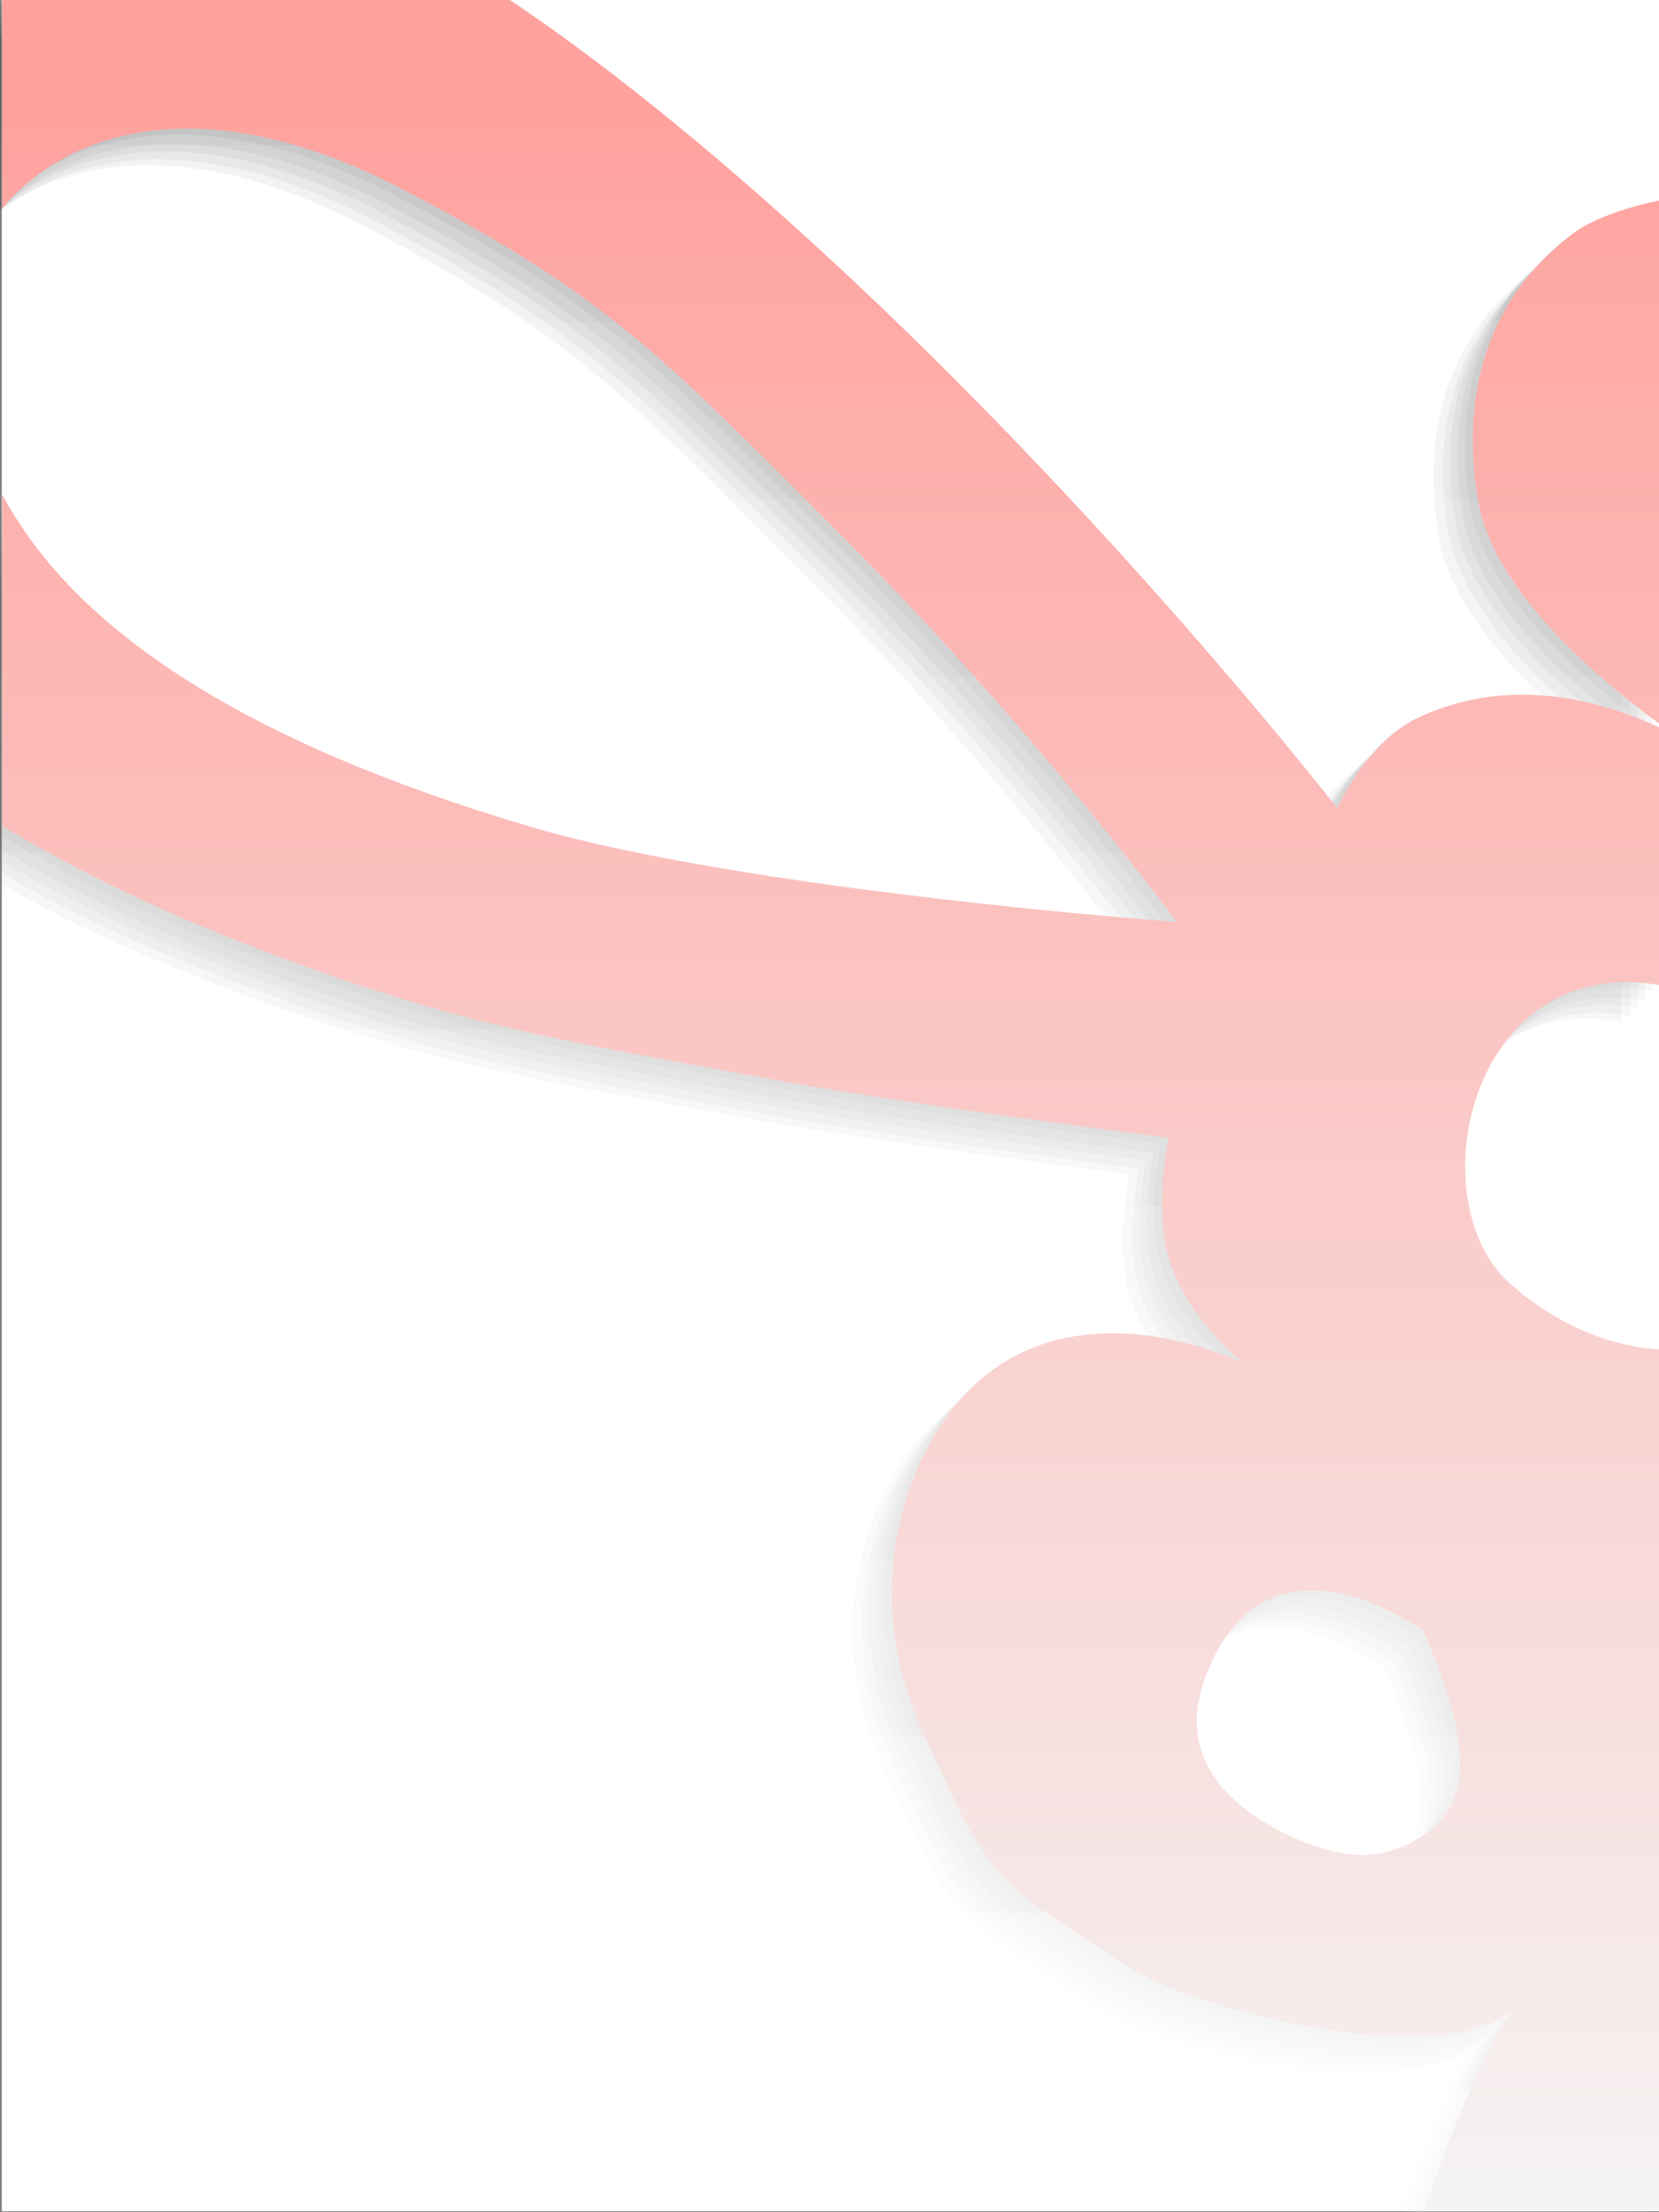 <?xml version="1.0" encoding="UTF-8"?>
<svg xmlns="http://www.w3.org/2000/svg" xmlns:xlink="http://www.w3.org/1999/xlink" contentScriptType="text/ecmascript" width="240" baseProfile="tiny" zoomAndPan="magnify" contentStyleType="text/css" viewBox="-120 -160 240 320" height="320" preserveAspectRatio="xMidYMid meet" version="1.1">
    <rect x="-120" y="-160" width="240" height="320" fill="#808080" stroke="none"/>
    <g>
        <rect x="-119.742" y="-160.15" fill="#ffffff" width="240" fill-rule="evenodd" height="320"/>
        <linearGradient x1="-0.892" y1="174.242" x2="-0.892" gradientUnits="userSpaceOnUse" y2="-151.757" xlink:type="simple" xlink:actuate="onLoad" id="XMLID_8_" xlink:show="other">
            <stop stop-color="#ffffff" offset="0"/>
            <stop stop-color="#000000" offset="1"/>
        </linearGradient>
        <path fill="url(#XMLID_8_)" d="M 84.018 -55.335 C 76.541 -51.83 72.302 -42.231 72.302 -42.231 C 72.302 -42.231 27.562 -99.974 -25.598 -142.966 C -33.715 -149.53 -41.003 -154.885 -47.613 -159.288 L -120.831 -159.288 L -120.831 -128.975 C -111.544 -140.226 -91.741 -146.759 -63.127 -131.879 C -32.759 -116.091 -25.193 -107.433 0.889 -81.358 C 28.16 -54.099 49.117 -25.774 49.117 -25.774 C 49.117 -25.774 -13.296 -30.308 -44.71 -39.639 C -85.322 -51.701 -110.199 -67.72 -120.83 -87.612 L -120.83 -39.671 C -111.951 -34.35 -101.578 -29.023 -89.546 -24.163 C -56.009 -10.617 -38.751 -8.532 -10.681 -3.236 C 9.19 0.512 47.937 5.445 47.937 5.445 C 47.937 5.445 45.595 15.918 48.107 23.427 C 51.023 32.157 58.851 38.111 58.851 38.111 C 58.851 38.111 32.132 24.645 16.47 44.893 C 10.093 53.135 2.935 70.928 12.531 91.842 C 22.578 113.735 22.262 112.569 42.793 125.746 C 51.992 131.646 88.025 140.924 98.098 131.256 C 94.233 134.967 88.2 151.022 84.801 160.711 L 119.048 160.711 L 119.048 36.063 C 111.856 35.647 104.227 32.588 97.44 26.672 C 83.801 14.781 91.305 -21.418 119.048 -16.636 L 119.048 -53.832 C 109.956 -58.079 96.973 -61.405 84.018 -55.335 z M 89.813 98.922 C 88.238 106.574 80.161 108.502 80.161 108.502 C 80.161 108.502 74.714 111.244 64.034 105.715 C 53.209 100.11 49.959 92.35 53.172 83.61 C 61.918 59.819 84.74 76.774 84.74 76.774 C 84.74 76.774 91.476 90.857 89.813 98.922 z M 106.521 -125.44 C 94.333 -116.325 89.948 -102.529 92.703 -86.633 C 94.86 -74.186 108.556 -62.015 119.047 -54.335 L 119.047 -130.172 C 113.479 -129.007 109.007 -127.299 106.521 -125.44 z " fill-opacity="0.05" fill-rule="evenodd" stroke-opacity="0.05"/>
        <linearGradient x1="-1.945" y1="174.242" x2="-1.945" gradientUnits="userSpaceOnUse" y2="-151.757" xlink:type="simple" xlink:actuate="onLoad" id="XMLID_9_" xlink:show="other">
            <stop stop-color="#ffffff" offset="0"/>
            <stop stop-color="#000000" offset="1"/>
        </linearGradient>
        <path fill="url(#XMLID_9_)" d="M 82.965 -53.966 C 75.488 -50.461 71.249 -40.862 71.249 -40.862 C 71.249 -40.862 26.509 -98.605 -26.651 -141.597 C -34.768 -148.161 -42.056 -153.516 -48.666 -157.919 L -121.884 -157.919 L -121.884 -127.606 C -112.597 -138.857 -92.794 -145.39 -64.18 -130.51 C -33.812 -114.722 -26.246 -106.064 -0.164 -79.989 C 27.107 -52.73 48.064 -24.405 48.064 -24.405 C 48.064 -24.405 -14.349 -28.939 -45.763 -38.27 C -86.375 -50.332 -111.252 -66.351 -121.883 -86.243 L -121.883 -38.302 C -113.004 -32.981 -102.631 -27.654 -90.599 -22.794 C -57.062 -9.248 -39.804 -7.163 -11.733 -1.867 C 8.138 1.881 46.884 6.814 46.884 6.814 C 46.884 6.814 44.542 17.287 47.054 24.796 C 49.97 33.526 57.798 39.48 57.798 39.48 C 57.798 39.48 31.079 26.013 15.417 46.261 C 9.04 54.504 1.882 72.297 11.478 93.211 C 21.525 115.104 21.209 113.938 41.74 127.115 C 50.939 133.015 86.972 142.293 97.045 132.625 C 93.18 136.336 87.147 152.391 83.748 162.08 L 117.995 162.08 L 117.995 37.432 C 110.803 37.016 103.174 33.957 96.387 28.041 C 82.748 16.15 90.252 -20.049 117.995 -15.267 L 117.995 -52.463 C 108.903 -56.709 95.92 -60.036 82.965 -53.966 z M 88.761 100.291 C 87.186 107.943 79.109 109.871 79.109 109.871 C 79.109 109.871 73.662 112.613 62.982 107.084 C 52.157 101.479 48.907 93.719 52.12 84.979 C 60.866 61.188 83.688 78.143 83.688 78.143 C 83.688 78.143 90.423 92.227 88.761 100.291 z M 105.469 -124.071 C 93.281 -114.956 88.896 -101.16 91.651 -85.264 C 93.808 -72.817 107.504 -60.646 117.995 -52.966 L 117.995 -128.803 C 112.427 -127.638 107.954 -125.93 105.469 -124.071 z " fill-opacity="0.05" fill-rule="evenodd" stroke-opacity="0.05"/>
        <linearGradient x1="-2.998" y1="174.242" x2="-2.998" gradientUnits="userSpaceOnUse" y2="-151.757" xlink:type="simple" xlink:actuate="onLoad" id="XMLID_10_" xlink:show="other">
            <stop stop-color="#ffffff" offset="0"/>
            <stop stop-color="#000000" offset="1"/>
        </linearGradient>
        <path fill="url(#XMLID_10_)" d="M 81.912 -52.914 C 74.435 -49.409 70.196 -39.81 70.196 -39.81 C 70.196 -39.81 25.456 -97.553 -27.704 -140.545 C -35.821 -147.109 -43.109 -152.464 -49.719 -156.867 L -122.937 -156.867 L -122.937 -126.554 C -113.65 -137.805 -93.847 -144.338 -65.233 -129.458 C -34.865 -113.67 -27.299 -105.012 -1.217 -78.937 C 26.054 -51.678 47.011 -23.353 47.011 -23.353 C 47.011 -23.353 -15.402 -27.887 -46.816 -37.218 C -87.428 -49.28 -112.305 -65.299 -122.936 -85.191 L -122.936 -37.25 C -114.057 -31.929 -103.684 -26.602 -91.652 -21.742 C -58.114 -8.195 -40.856 -6.11 -12.786 -0.814 C 7.085 2.934 45.831 7.867 45.831 7.867 C 45.831 7.867 43.489 18.34 46.001 25.849 C 48.917 34.579 56.745 40.533 56.745 40.533 C 56.745 40.533 30.026 27.066 14.364 47.314 C 7.987 55.557 0.829 73.35 10.425 94.264 C 20.472 116.157 20.156 114.991 40.687 128.168 C 49.886 134.068 85.919 143.346 95.992 133.678 C 92.127 137.389 86.094 153.444 82.695 163.133 L 116.942 163.133 L 116.942 38.484 C 109.75 38.068 102.121 35.009 95.334 29.093 C 81.695 17.202 89.199 -18.997 116.942 -14.215 L 116.942 -51.411 C 107.851 -55.657 94.867 -58.983 81.912 -52.914 z M 87.708 101.344 C 86.133 108.996 78.056 110.924 78.056 110.924 C 78.056 110.924 72.609 113.666 61.929 108.137 C 51.104 102.532 47.854 94.772 51.067 86.032 C 59.813 62.241 82.635 79.196 82.635 79.196 C 82.635 79.196 89.37 93.279 87.708 101.344 z M 104.416 -123.018 C 92.228 -113.903 87.843 -100.107 90.598 -84.211 C 92.755 -71.764 106.451 -59.593 116.942 -51.913 L 116.942 -127.75 C 111.374 -126.585 106.901 -124.877 104.416 -123.018 z " fill-opacity="0.05" fill-rule="evenodd" stroke-opacity="0.05"/>
        <linearGradient x1="-4.05" y1="174.242" x2="-4.05" gradientUnits="userSpaceOnUse" y2="-151.757" xlink:type="simple" xlink:actuate="onLoad" id="XMLID_11_" xlink:show="other">
            <stop stop-color="#ffffff" offset="0"/>
            <stop stop-color="#000000" offset="1"/>
        </linearGradient>
        <path fill="url(#XMLID_11_)" d="M 80.859 -51.755 C 73.382 -48.25 69.143 -38.651 69.143 -38.651 C 69.143 -38.651 24.403 -96.394 -28.757 -139.386 C -36.874 -145.95 -44.162 -151.305 -50.772 -155.708 L -123.99 -155.708 L -123.99 -125.395 C -114.703 -136.646 -94.9 -143.179 -66.286 -128.299 C -35.918 -112.511 -28.352 -103.853 -2.27 -77.778 C 25.001 -50.519 45.958 -22.194 45.958 -22.194 C 45.958 -22.194 -16.455 -26.728 -47.869 -36.059 C -88.481 -48.121 -113.358 -64.14 -123.989 -84.032 L -123.989 -36.091 C -115.11 -30.77 -104.737 -25.443 -92.705 -20.583 C -59.167 -7.037 -41.909 -4.952 -13.839 0.344 C 6.032 4.092 44.778 9.025 44.778 9.025 C 44.778 9.025 42.436 19.498 44.948 27.007 C 47.864 35.737 55.692 41.691 55.692 41.691 C 55.692 41.691 28.973 28.224 13.311 48.472 C 6.935 56.715 -0.224 74.508 9.372 95.422 C 19.419 117.315 19.103 116.149 39.634 129.326 C 48.833 135.226 84.866 144.504 94.939 134.836 C 91.074 138.547 85.041 154.602 81.642 164.291 L 115.889 164.291 L 115.889 39.643 C 108.697 39.227 101.068 36.168 94.281 30.252 C 80.642 18.361 88.146 -17.838 115.889 -13.056 L 115.889 -50.252 C 106.798 -54.499 93.814 -57.825 80.859 -51.755 z M 86.655 102.502 C 85.08 110.154 77.003 112.082 77.003 112.082 C 77.003 112.082 71.556 114.824 60.876 109.295 C 50.051 103.69 46.801 95.93 50.014 87.19 C 58.76 63.399 81.582 80.354 81.582 80.354 C 81.582 80.354 88.317 94.438 86.655 102.502 z M 103.363 -121.86 C 91.175 -112.745 86.79 -98.949 89.545 -83.053 C 91.702 -70.606 105.398 -58.435 115.889 -50.755 L 115.889 -126.592 C 110.321 -125.427 105.849 -123.719 103.363 -121.86 z " fill-opacity="0.05" fill-rule="evenodd" stroke-opacity="0.05"/>
        <linearGradient x1="-5.418" y1="174.242" x2="-5.418" gradientUnits="userSpaceOnUse" y2="-151.757" xlink:type="simple" xlink:actuate="onLoad" id="XMLID_12_" xlink:show="other">
            <stop stop-color="#ffffff" offset="0"/>
            <stop stop-color="#000000" offset="1"/>
        </linearGradient>
        <path fill="url(#XMLID_12_)" d="M 79.491 -50.913 C 72.014 -47.408 67.775 -37.809 67.775 -37.809 C 67.775 -37.809 23.035 -95.552 -30.125 -138.544 C -38.242 -145.108 -45.53 -150.463 -52.14 -154.866 L -125.358 -154.866 L -125.358 -124.553 C -116.071 -135.804 -96.268 -142.337 -67.654 -127.457 C -37.286 -111.669 -29.72 -103.011 -3.638 -76.936 C 23.633 -49.678 44.59 -21.353 44.59 -21.353 C 44.59 -21.353 -17.823 -25.887 -49.237 -35.218 C -89.849 -47.28 -114.726 -63.299 -125.357 -83.191 L -125.357 -35.25 C -116.478 -29.929 -106.105 -24.602 -94.073 -19.742 C -60.535 -6.194 -43.277 -4.109 -15.207 1.188 C 4.664 4.936 43.41 9.867 43.41 9.867 C 43.41 9.867 41.068 20.34 43.58 27.85 C 46.496 36.58 54.324 42.536 54.324 42.536 C 54.324 42.536 27.605 29.069 11.943 49.315 C 5.566 57.559 -1.592 75.35 8.004 96.264 C 18.051 118.157 17.735 116.993 38.266 130.168 C 47.465 136.068 83.498 145.346 93.571 135.68 C 89.706 139.389 83.673 155.444 80.274 165.133 L 114.521 165.133 L 114.521 40.484 C 107.329 40.07 99.7 37.009 92.913 31.093 C 79.274 19.204 86.778 -16.996 114.521 -12.214 L 114.521 -49.41 C 105.43 -53.656 92.446 -56.982 79.491 -50.913 z M 85.287 103.346 C 83.712 110.998 75.635 112.926 75.635 112.926 C 75.635 112.926 70.188 115.668 59.508 110.139 C 48.683 104.532 45.433 96.774 48.646 88.034 C 57.392 64.241 80.214 81.198 80.214 81.198 C 80.214 81.198 86.949 95.279 85.287 103.346 z M 101.995 -121.017 C 89.807 -111.902 85.422 -98.106 88.177 -82.21 C 90.334 -69.763 104.03 -57.592 114.521 -49.912 L 114.521 -125.749 C 108.953 -124.584 104.48 -122.876 101.995 -121.017 z " fill-opacity="0.05" fill-rule="evenodd" stroke-opacity="0.05"/>
        <g>
            <linearGradient x1="0.257" y1="158.576" x2="0.257" gradientUnits="userSpaceOnUse" y2="-143.423" xlink:type="simple" xlink:actuate="onLoad" id="XMLID_13_" xlink:show="other">
                <stop stop-color="#f5f3f3" offset="0"/>
                <stop stop-color="#ffa29e" offset="1"/>
            </linearGradient>
            <path fill="url(#XMLID_13_)" d="M 98.588 25.811 C 84.949 13.922 92.453 -22.278 120.196 -17.496 L 120.196 -54.692 C 111.105 -58.938 98.122 -62.264 85.167 -56.195 C 77.69 -52.69 73.451 -43.091 73.451 -43.091 C 73.451 -43.091 28.711 -100.834 -24.449 -143.826 C -32.566 -150.39 -39.854 -155.745 -46.464 -160.148 L -119.682 -160.148 L -119.682 -129.835 C -110.395 -141.086 -90.592 -147.619 -61.978 -132.739 C -31.61 -116.951 -24.044 -108.293 2.038 -82.218 C 29.309 -54.959 50.266 -26.634 50.266 -26.634 C 50.266 -26.634 -12.147 -31.168 -43.561 -40.499 C -84.173 -52.561 -109.05 -68.58 -119.681 -88.472 L -119.681 -40.531 C -110.802 -35.21 -100.429 -29.883 -88.397 -25.023 C -54.859 -11.477 -37.602 -9.392 -9.531 -4.096 C 10.34 -0.348 49.086 4.584 49.086 4.584 C 49.086 4.584 46.744 15.057 49.256 22.566 C 52.172 31.297 60.0 37.252 60.0 37.252 C 60.0 37.252 33.281 23.785 17.619 44.031 C 11.242 52.275 4.084 70.066 13.68 90.98 C 23.727 112.873 23.411 111.709 43.942 124.884 C 53.141 130.784 89.174 140.062 99.247 130.396 C 95.382 134.105 89.349 150.16 85.95 159.849 L 120.197 159.849 L 120.197 35.201 C 113.004 34.787 105.375 31.727 98.588 25.811 z M 90.963 98.063 C 89.388 105.715 81.311 107.643 81.311 107.643 C 81.311 107.643 75.864 110.385 65.184 104.856 C 54.358 99.248 51.108 91.49 54.321 82.75 C 63.067 58.957 85.889 75.914 85.889 75.914 C 85.889 75.914 92.625 89.996 90.963 98.063 z " fill-rule="evenodd"/>
            <linearGradient x1="106.629" y1="158.576" x2="106.629" gradientUnits="userSpaceOnUse" y2="-143.424" xlink:type="simple" xlink:actuate="onLoad" id="XMLID_14_" xlink:show="other">
                <stop stop-color="#f5f3f3" offset="0"/>
                <stop stop-color="#ffa29e" offset="1"/>
            </linearGradient>
            <path fill="url(#XMLID_14_)" d="M 93.853 -87.494 C 96.01 -75.047 109.706 -62.876 120.197 -55.196 L 120.197 -131.033 C 114.63 -129.868 110.157 -128.16 107.672 -126.301 C 95.483 -117.185 91.098 -103.389 93.853 -87.494 z " fill-rule="evenodd"/>
        </g>
    </g>
</svg>
